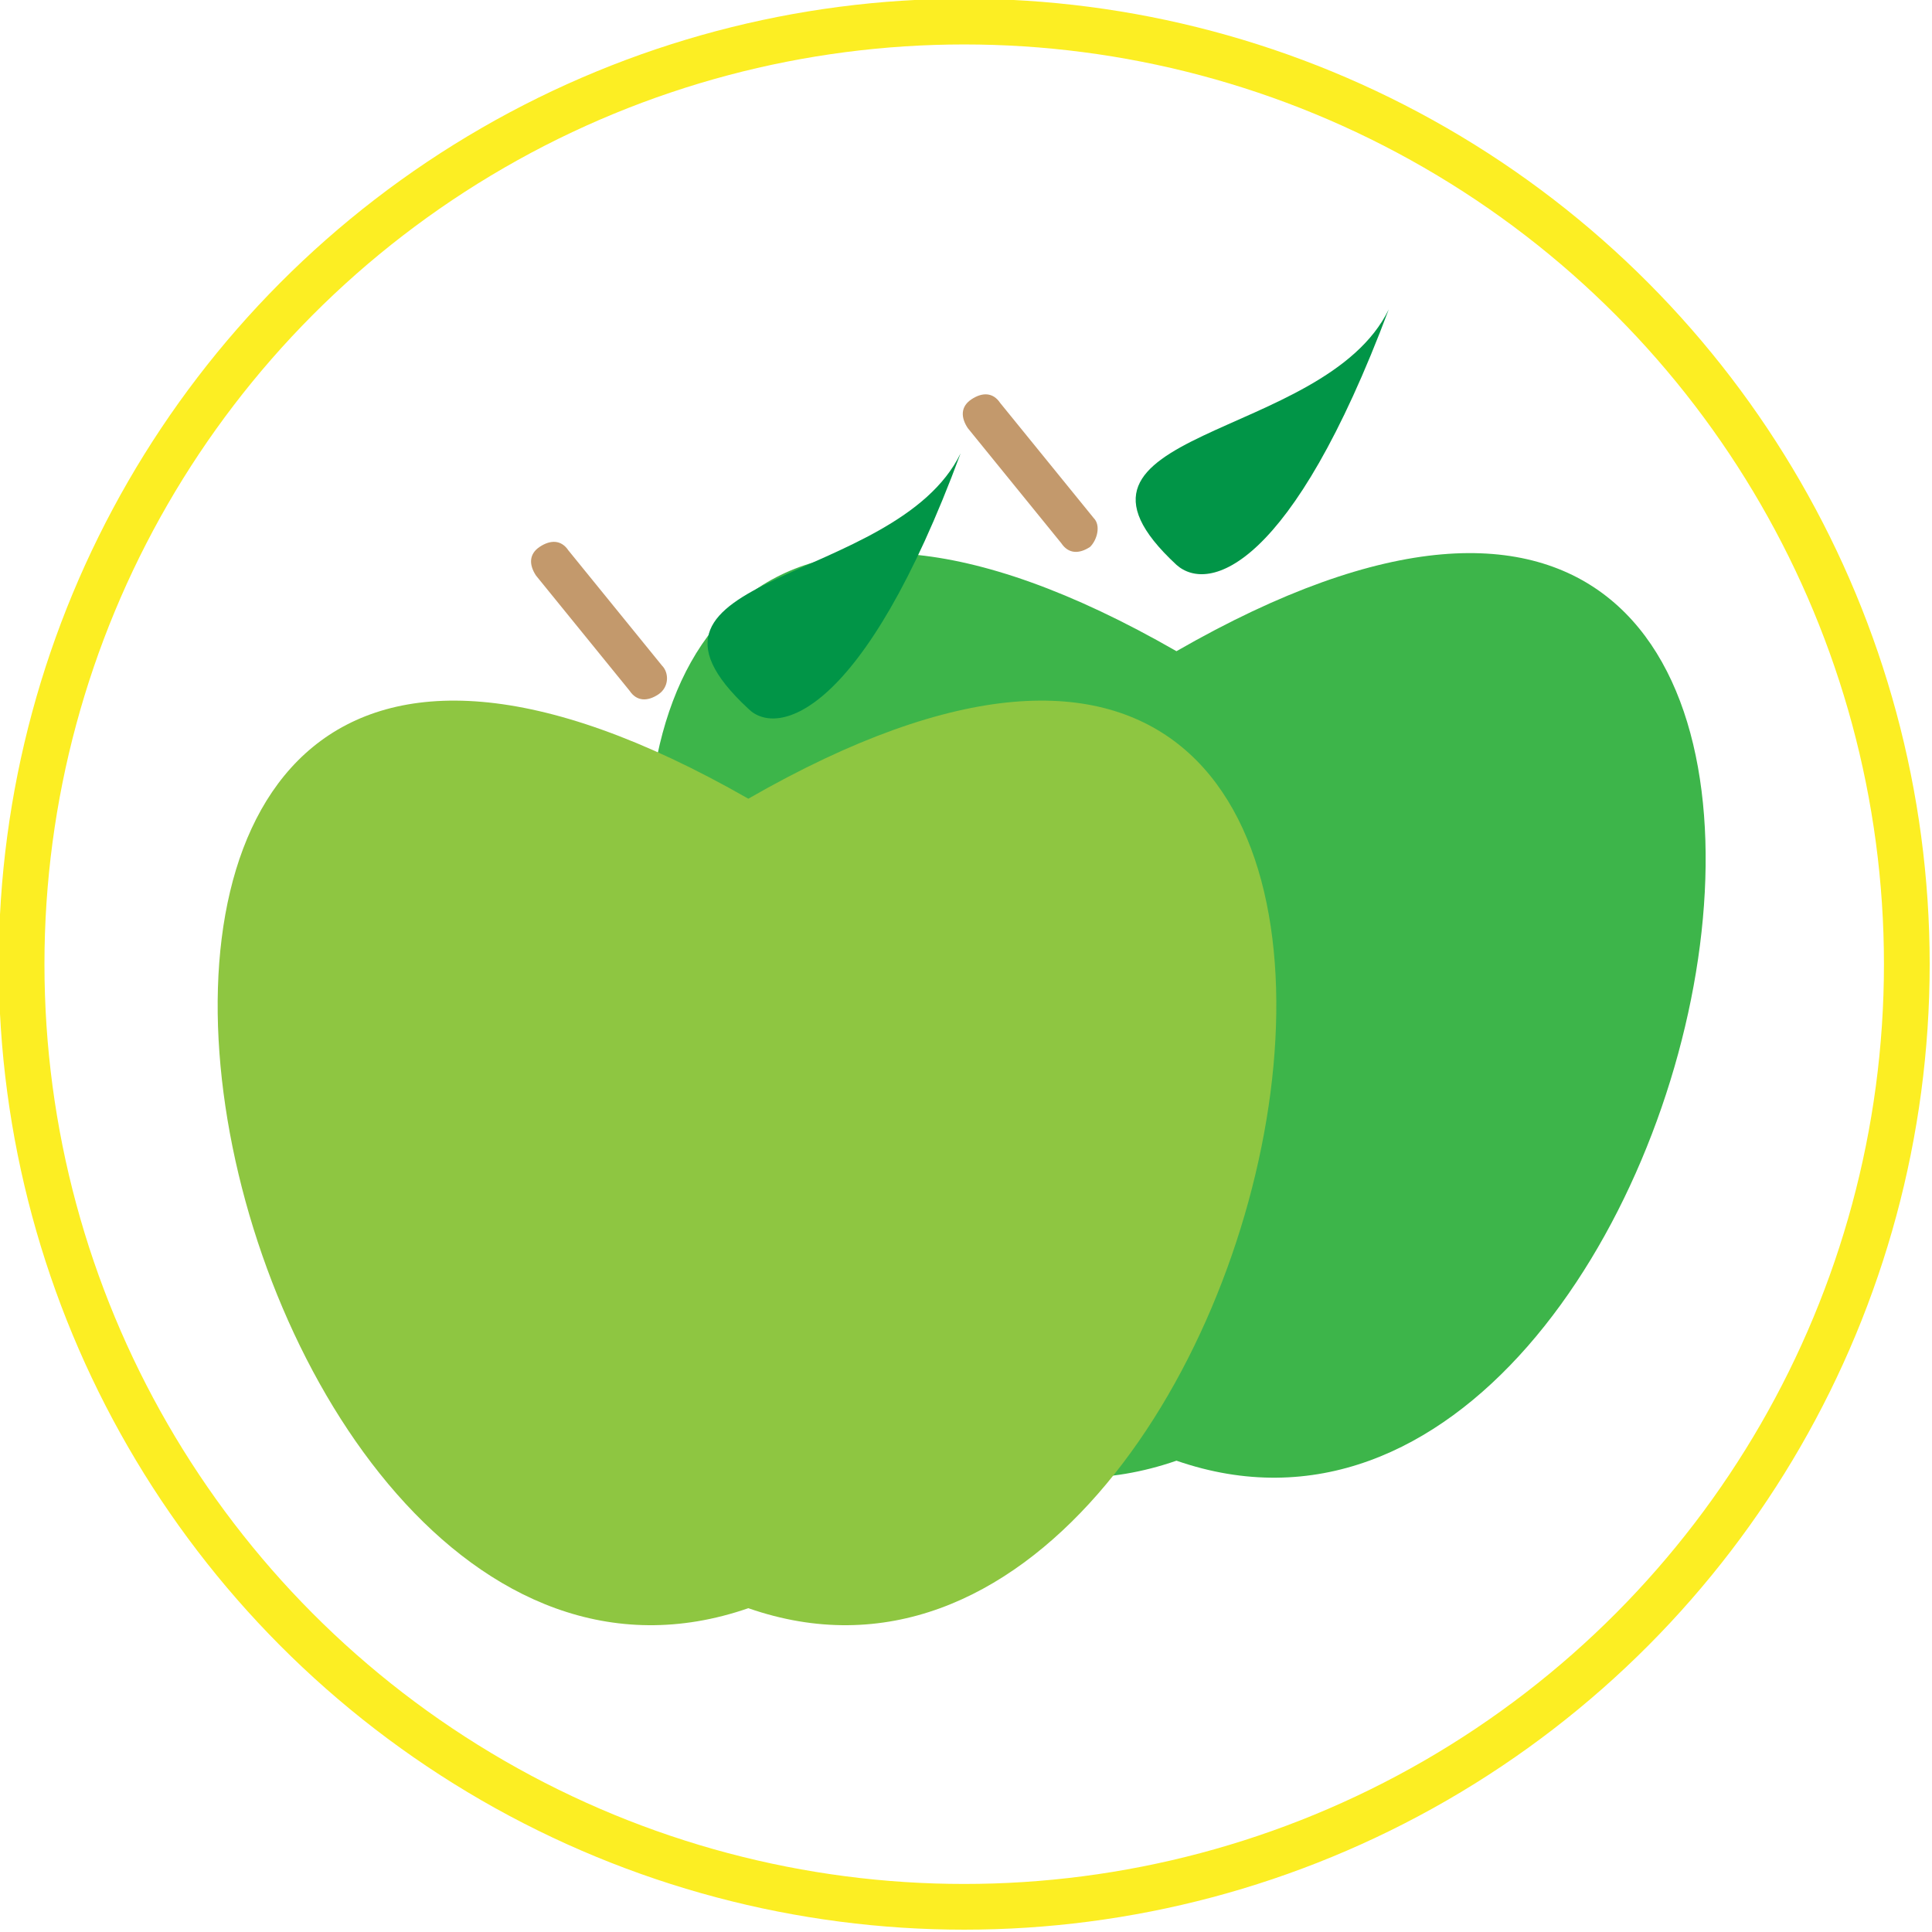 <?xml version="1.0" encoding="utf-8"?>
<!-- Generator: Adobe Illustrator 19.2.1, SVG Export Plug-In . SVG Version: 6.00 Build 0)  -->
<!DOCTYPE svg PUBLIC "-//W3C//DTD SVG 1.1//EN" "http://www.w3.org/Graphics/SVG/1.1/DTD/svg11.dtd">
<svg version="1.1" xmlns="http://www.w3.org/2000/svg" xmlns:xlink="http://www.w3.org/1999/xlink" x="0px" y="0px"
	 viewBox="0 0 53.7 53.7" enable-background="new 0 0 53.7 53.7" xml:space="preserve">
<g id="Layer_1">
</g>
<g id="Isolation_Mode">
	<g>
		<circle fill="none" stroke="#FCEE23" stroke-width="1.271" stroke-miterlimit="10" cx="26.8" cy="26.8" r="26.2"/>
		<g>
			<path fill="#3DB54A" d="M32.7,18.1c23.5-13.5,15.3,27.8,0,22.5C17.4,45.9,9.2,4.6,32.7,18.1z"/>
			<path fill="#019547" d="M32.7,15.7c-4.1-3.8,4.1-3.4,5.9-7.1C35.9,15.8,33.6,16.5,32.7,15.7z"/>
			<path fill="#C3996C" d="M30.3,15.2L30.3,15.2c-0.3,0.2-0.6,0.2-0.8-0.1l-2.6-3.2c-0.2-0.3-0.2-0.6,0.1-0.8v0
				c0.3-0.2,0.6-0.2,0.8,0.1l2.6,3.2C30.6,14.6,30.5,15,30.3,15.2z"/>
		</g>
		<g>
			<path fill="#8EC641" d="M20.8,22.2C44.3,8.7,36,50,20.8,44.7C5.5,50-2.8,8.7,20.8,22.2z"/>
			<path fill="#019547" d="M20.8,19.7c-4.1-3.8,4.1-3.4,5.9-7.1C24,19.9,21.6,20.5,20.8,19.7z"/>
			<path fill="#C3996C" d="M18.3,19.3L18.3,19.3c-0.3,0.2-0.6,0.2-0.8-0.1L14.9,16c-0.2-0.3-0.2-0.6,0.1-0.8l0,0
				c0.3-0.2,0.6-0.2,0.8,0.1l2.6,3.2C18.6,18.7,18.6,19.1,18.3,19.3z"/>
		</g>
	</g>
</g>
</svg>
